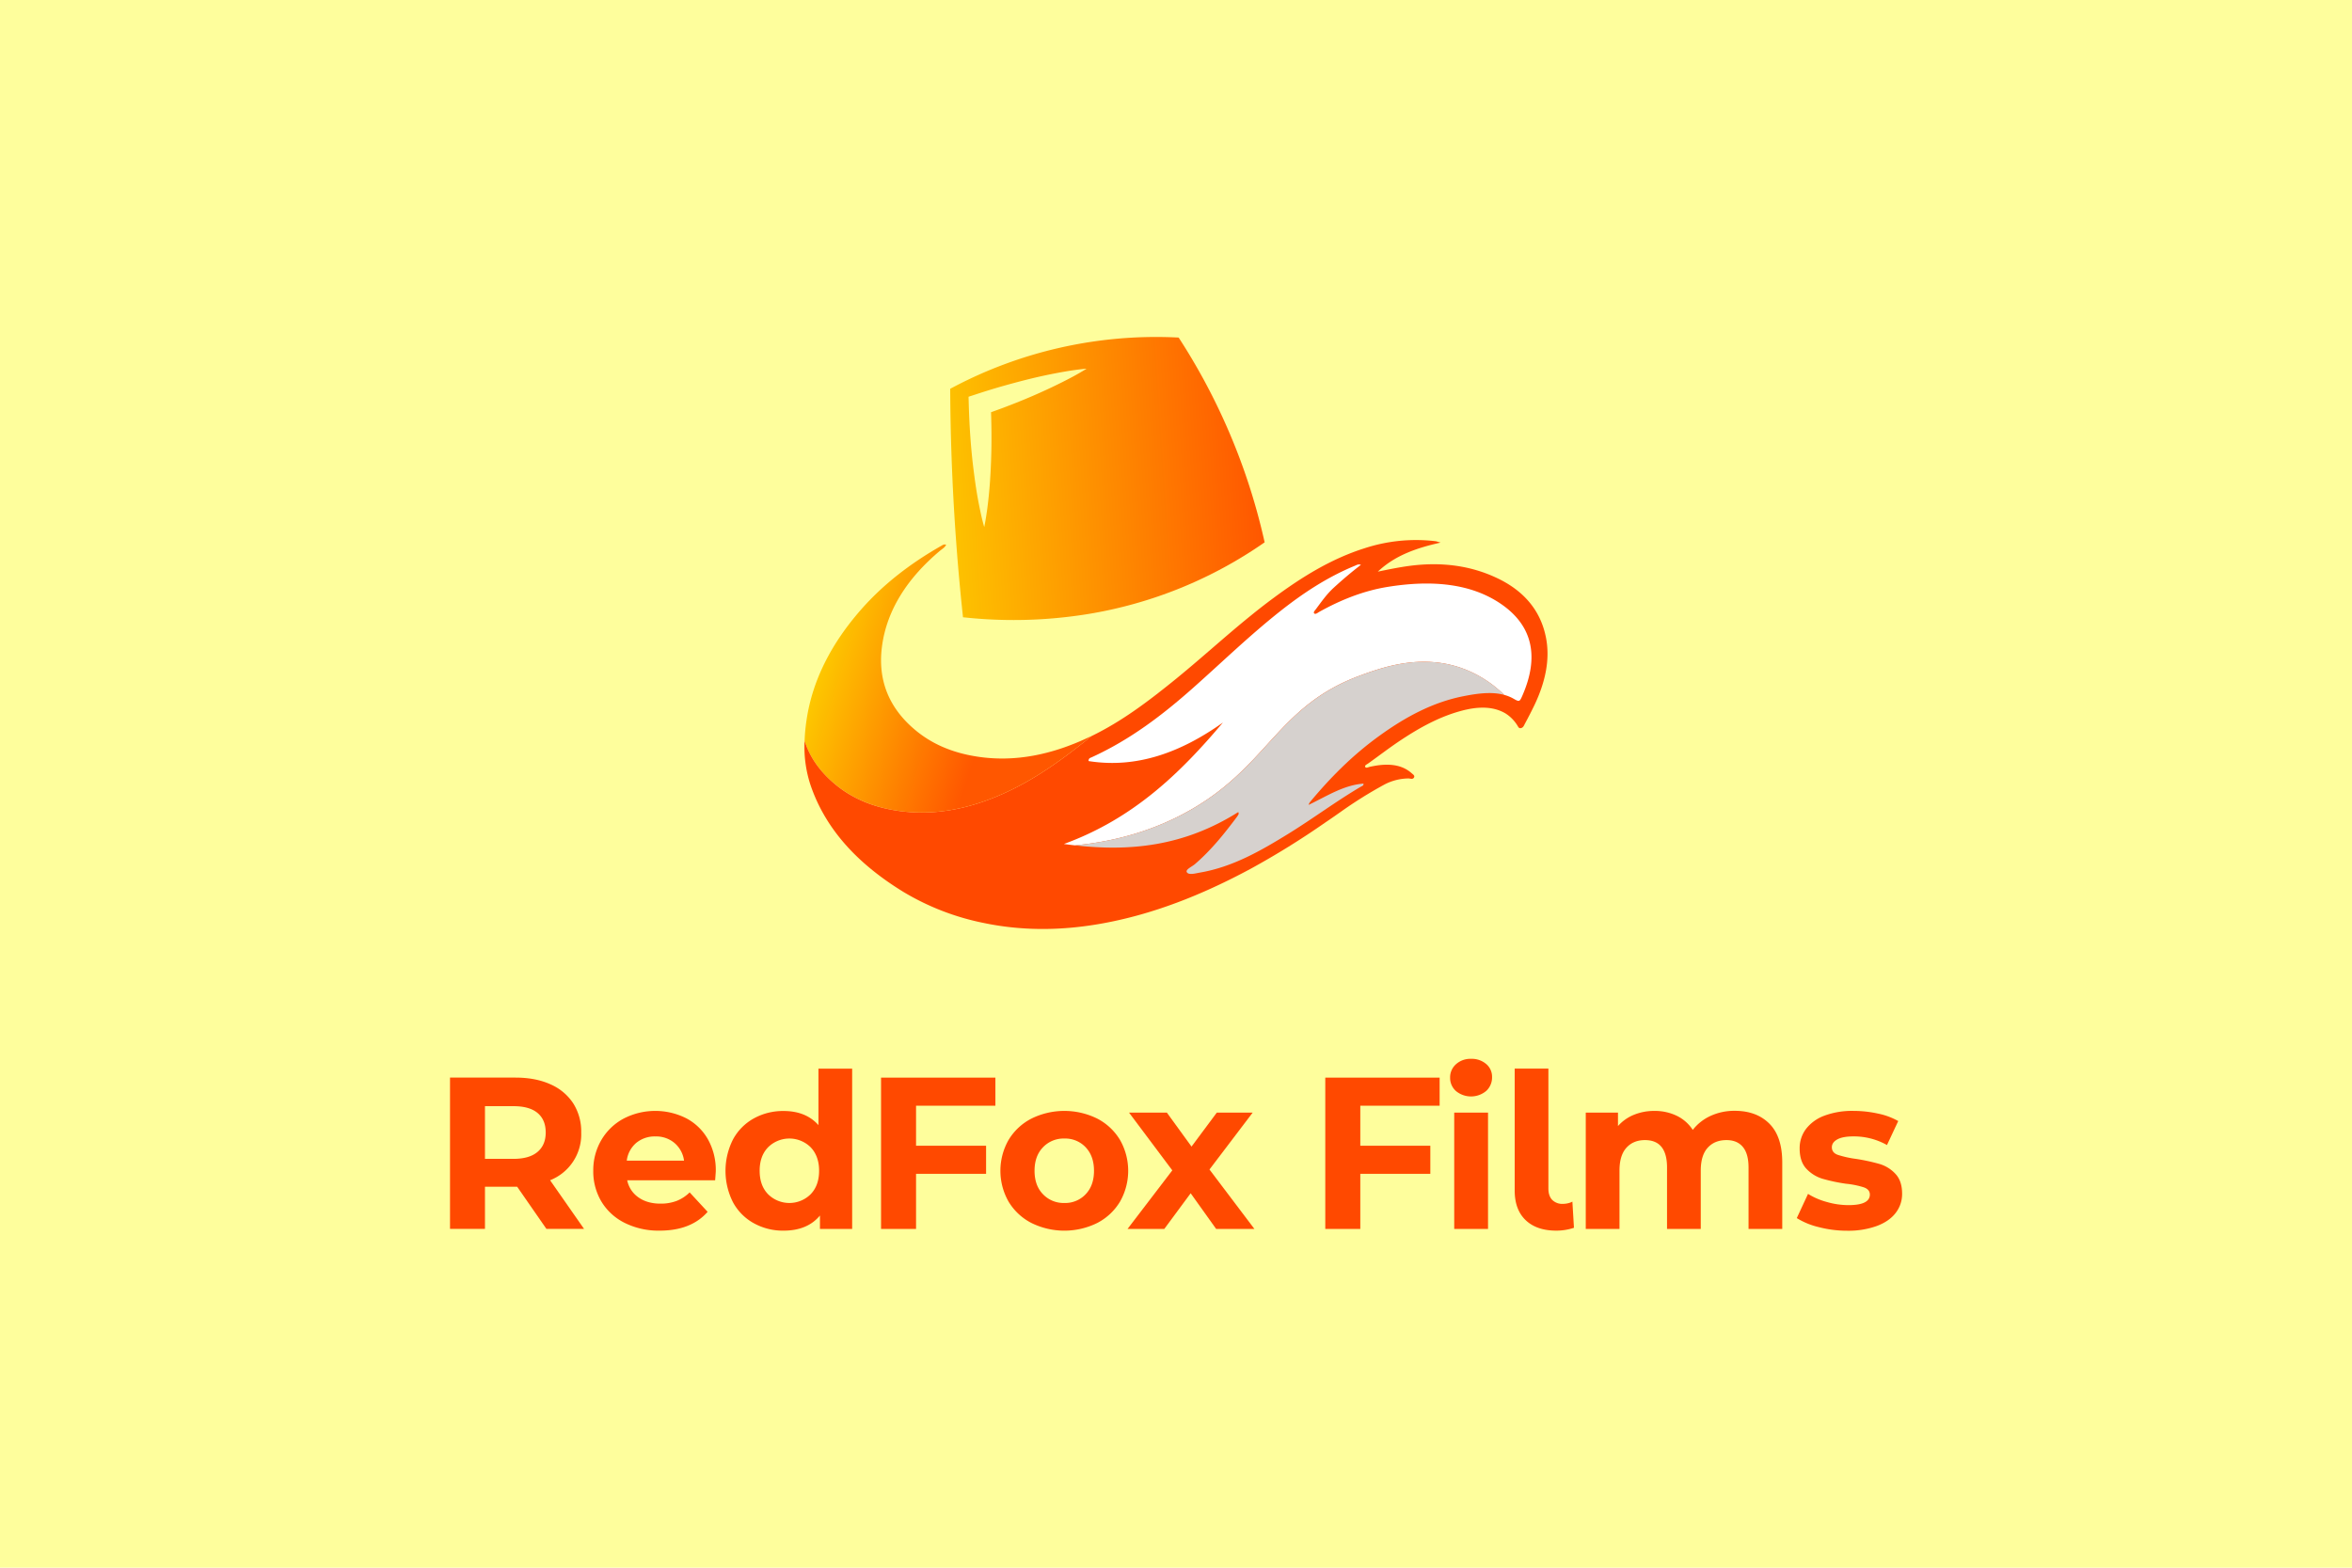 <svg id="Layer_1" data-name="Layer 1" xmlns="http://www.w3.org/2000/svg" xmlns:xlink="http://www.w3.org/1999/xlink" viewBox="0 0 1500 1000"><defs><style>.cls-1{fill:#fefe9c;}.cls-2{fill:url(#linear-gradient);}.cls-3{fill:#ff4900;}.cls-4{fill:#fff;}.cls-5{fill:#d6d1ce;}.cls-6{fill:url(#linear-gradient-2);}</style><linearGradient id="linear-gradient" x1="499.26" y1="405.09" x2="632.95" y2="447.06" gradientUnits="userSpaceOnUse"><stop offset="0.07" stop-color="#fddb00"/><stop offset="1" stop-color="#ff5700"/></linearGradient><linearGradient id="linear-gradient-2" x1="541.66" y1="315.11" x2="802.81" y2="298.01" xlink:href="#linear-gradient"/></defs><rect class="cls-1" width="1500" height="1000"/><path class="cls-2" d="M696.15,469.5c-16.39,13.21-33.21,25.87-53,35.22-23.84,11.27-47.4,16-71,12.39-16-2.44-29.11-8.12-39.83-17.09-9.42-7.89-15.89-17-19.19-27.46a120.18,120.18,0,0,1,1.37-14.07c3.81-24.63,15.54-47.92,34.82-69.85,14-15.9,31.22-29.22,50.83-40.37.89-.51,1.81-1.26,3.23-.84-.61,1.67-2.45,2.69-3.84,3.84-21.23,17.81-33.8,38.08-36.95,60.31-3.13,22,4.29,40,21,54,10.72,9,23.8,14.65,39.82,17.08,23.63,3.6,47.2-1.1,71-12.37Z"/><path class="cls-3" d="M978.58,449.81c-1.92,4-4,8-6.12,11.94-.55,1.06-1,2.44-2.57,2.72-1.36.24-1.66-1-2.17-1.7A23.92,23.92,0,0,0,960,455c-7.07-4.1-15.36-4.36-24.37-2.46-1.45.3-2.91.67-4.38,1.08-13.71,3.8-26,10.65-37.62,18.34-7.21,4.76-14,10-21,15-.85.62-2.62,1.28-1.86,2.38.53.78,1.91,0,2.92-.22,1.94-.42,3.84-.76,5.69-1,8.23-1,15.41.22,20.84,5.05.89.79,2.33,1.58,1.51,2.89s-2.4.47-3.6.5a33.66,33.66,0,0,0-15.42,4,275.47,275.47,0,0,0-27.57,17.24c-3.37,2.37-6.73,4.72-10.13,7a519.22,519.22,0,0,1-47.52,29.45c-30.79,16.56-62.84,29.4-96.72,35.19q-38.67,6.63-73.63-.74A160.91,160.91,0,0,1,576.26,569c-28.32-17.34-49.82-39.44-59.6-69a78,78,0,0,1-3.54-27.42c3.3,10.42,9.77,19.57,19.19,27.46,10.72,9,23.81,14.65,39.83,17.09,23.63,3.58,47.19-1.12,71-12.39,19.77-9.35,36.59-22,53-35.22,19.2-9.33,35.64-21.79,51.69-34.72,17-13.69,32.81-28.3,49.74-42,4.67-3.8,9.44-7.53,14.33-11.14,17.85-13.23,36.74-25.14,58.55-32a105.4,105.4,0,0,1,45.11-4.43c.67.09,1.26.35,3.16.89-15.58,3.48-29.09,8.23-40,18.52,6.77-1.4,13.43-2.77,20.11-3.67,20.93-2.77,39.3,0,55.43,7.54,17.5,8.12,28.27,20.88,31.66,38.05C988.7,420.44,985.64,435,978.58,449.81Z"/><path class="cls-4" d="M971,443.5c-1.86,4.32-2.06,4.29-5.79,2.15a24.93,24.93,0,0,0-5.93-2.4A74.38,74.38,0,0,0,934.39,427c-26.69-10.43-51.69-1.69-66.66,3.79-54.15,19.8-58.78,59.17-112.1,87.86-17.91,9.64-40.83,17.81-70.12,20.59-2.35-.25-4.7-.56-7-.88,44.39-16.16,74.33-45.34,101.41-77.46-27,19.19-55.19,29.42-85.67,24.57-.07-1.78,1-2,1.83-2.35,24.79-11.29,45.45-27.13,64.86-44.36,18.37-16.3,35.83-33.28,55.34-48.74,14.57-11.53,30.06-21.83,47.81-29.13,1.09-.46,2.19-1.23,3.85-.59-6.18,4.73-11.88,9.59-17.36,14.62-4.62,4.23-7.87,9-11.38,13.69-.66.87-1.84,2-1,2.72s2.2-.5,3.2-1.05c13.79-7.68,28.26-13.43,43.5-15.9,28.06-4.55,53.23-2.33,72.57,11C977.71,399.37,981.56,419.2,971,443.5Z"/><path class="cls-5" d="M959.3,443.25c-7.72-2.11-16.6-1-25.56.76-19.93,3.84-37.32,13.34-53.54,25-17.55,12.58-32,27.24-44.91,42.83a8.72,8.72,0,0,0-.74,1.6c11.66-5.6,22.35-12.64,35-13.59.27,1.33-1.09,1.62-1.89,2.1-15.92,9.41-30.55,20.39-46.26,30.06-17.51,10.79-35.34,21-55.94,24.56-3.1.54-7.38,1.8-8.56-.21-1-1.72,3.3-3.52,5.26-5.22,10.63-9.2,18.82-19.58,26.73-30.12a11.9,11.9,0,0,0,1.07-1.77c.09-.19-.06-.43-.2-1.28-35.05,22.15-69.65,25.17-104.21,21.26,29.29-2.78,52.21-11,70.12-20.59,53.32-28.69,58-68.06,112.1-87.86,15-5.48,40-14.22,66.66-3.79A74.38,74.38,0,0,1,959.3,443.25Z"/><path class="cls-6" d="M782,271.32a396.84,396.84,0,0,0-30.31-56l-1.39-.06A277.2,277.2,0,0,0,606,248q.1,25,1.16,51.3c1.35,33,3.78,64.56,7,94.44a295.86,295.86,0,0,0,79.79-2.07,274.24,274.24,0,0,0,112.58-45.73A397.46,397.46,0,0,0,782,271.32ZM677,244c-5.41,2.71-10.87,5.25-16.38,7.67s-11.06,4.7-16.66,6.85c-3.94,1.56-7.93,3-11.92,4.43.39,11.31.41,22.64-.1,34-.27,6.53-.7,13.06-1.37,19.6-.33,3.28-.72,6.55-1.19,9.83s-1,6.55-1.68,9.83c-.94-3.23-1.71-6.45-2.4-9.69s-1.33-6.47-1.9-9.71c-1.14-6.47-2-13-2.79-19.45-1.54-13-2.38-26-2.76-39l-.15-5.29,4.91-1.6c5.7-1.87,11.43-3.65,17.2-5.28s11.57-3.18,17.4-4.61,11.75-2.69,17.7-3.8,11.93-2.07,18.08-2.61C687.78,238.46,682.42,241.29,677,244Z"/><path class="cls-3" d="M329.83,757H309.29v26.88H287v-96.5h41.77q12.81,0,22.26,4.28a33.09,33.09,0,0,1,14.54,12.13,33.42,33.42,0,0,1,5.1,18.61,31.43,31.43,0,0,1-19.85,30.46l21.64,31h-24Zm-2.34-51.42h-18.2v33.63h18.2q10.06,0,15.3-4.41t5.24-12.4c0-5.43-1.75-9.58-5.24-12.48S334.2,705.61,327.49,705.61Z"/><path class="cls-3" d="M400,752.89a17.49,17.49,0,0,0,7.16,10.89q5.65,4,14.06,4a28.42,28.42,0,0,0,10.27-1.73,24.68,24.68,0,0,0,8.34-5.44L451.29,773q-10.49,12-30.61,12a48.3,48.3,0,0,1-22.19-4.9,35.91,35.91,0,0,1-14.89-13.57,37.43,37.43,0,0,1-5.24-19.71,38,38,0,0,1,5.17-19.65,36.24,36.24,0,0,1,14.2-13.64,43.93,43.93,0,0,1,39.91-.21,34.12,34.12,0,0,1,13.85,13.44,40,40,0,0,1,5,20.33c0,.28-.13,2.21-.41,5.79Zm-.28-12.54h36.53a17.8,17.8,0,0,0-6.07-11.24,18.12,18.12,0,0,0-12.13-4.2A18.52,18.52,0,0,0,405.8,729,17.64,17.64,0,0,0,399.73,740.35Z"/><path class="cls-3" d="M543.47,783.91H522.93v-8.55q-8,9.64-23.16,9.65a38.45,38.45,0,0,1-18.95-4.69A33.49,33.49,0,0,1,467.52,767a44.34,44.34,0,0,1,0-40.25,33.49,33.49,0,0,1,13.3-13.37,38.45,38.45,0,0,1,18.95-4.69q14.21,0,22.2,9v-36h21.5Zm-21.09-37.08q0-9.37-5.38-15a19.3,19.3,0,0,0-27.15,0q-5.39,5.58-5.38,15t5.38,14.95a19.3,19.3,0,0,0,27.15,0Q522.39,756.2,522.38,746.83Z"/><path class="cls-3" d="M584.22,730.83h44.66v17.92H584.22v35.16H561.89v-96.5h72.92v17.92H584.22Z"/><path class="cls-3" d="M643.25,766.54a39.71,39.71,0,0,1,0-39.43,36.34,36.34,0,0,1,14.54-13.57,47.39,47.39,0,0,1,42,0,36.44,36.44,0,0,1,14.48,13.57,39.71,39.71,0,0,1,0,39.43,36.44,36.44,0,0,1-14.48,13.57,47.39,47.39,0,0,1-42,0A36.34,36.34,0,0,1,643.25,766.54Zm54.45-19.71q0-9.37-5.31-15a17.91,17.91,0,0,0-13.58-5.58,18.12,18.12,0,0,0-13.64,5.58q-5.38,5.58-5.38,15t5.38,14.95a18.12,18.12,0,0,0,13.64,5.58,17.91,17.91,0,0,0,13.58-5.58Q697.7,756.2,697.7,746.83Z"/><path class="cls-3" d="M759.35,761.16l-16.81,22.75H719.1l28.54-37.36-27.57-36.81h24.12l15.71,21.65L776,709.74h22.88L771.35,746,800,783.91h-24.4Z"/><path class="cls-3" d="M867.54,730.83H912.2v17.92H867.54v35.16H845.21v-96.5h72.92v17.92H867.54Z"/><path class="cls-3" d="M924.82,687.41a11.13,11.13,0,0,1,3.73-8.54,13.61,13.61,0,0,1,9.64-3.45,14,14,0,0,1,9.65,3.31,10.59,10.59,0,0,1,3.73,8.27,11.68,11.68,0,0,1-3.73,8.89,15.09,15.09,0,0,1-19.29.07A11.17,11.17,0,0,1,924.82,687.41ZM949,709.74v74.17H927.44V709.74Z"/><path class="cls-3" d="M966,759.37V681.62h21.5v76.51c0,3.12.8,5.54,2.41,7.24a9,9,0,0,0,6.83,2.55,14.2,14.2,0,0,0,3.37-.42,10.52,10.52,0,0,0,2.69-1l1,16.68A35.26,35.26,0,0,1,992.55,785Q980,785,973,778.32T966,759.37Z"/><path class="cls-3" d="M1136.64,741.45v42.46h-21.5V744.76q0-8.82-3.65-13.17t-10.41-4.34q-7.59,0-12,4.89t-4.41,14.55v37.22h-21.51V744.76q0-17.5-14.06-17.51-7.44,0-11.85,4.89t-4.41,14.55v37.22h-21.51V709.74h20.54v8.55a27.26,27.26,0,0,1,10.13-7.17,34.21,34.21,0,0,1,13.17-2.48,32,32,0,0,1,14.19,3.1,25.23,25.23,0,0,1,10.21,9,30.39,30.39,0,0,1,11.51-9,36.34,36.34,0,0,1,15.23-3.17q13.92,0,22.12,8.2T1136.64,741.45Z"/><path class="cls-3" d="M1145.91,777l7.17-15.44a44.79,44.79,0,0,0,12,5.17,50,50,0,0,0,13.78,2q13.65,0,13.65-6.75c0-2.12-1.24-3.63-3.72-4.55a54.94,54.94,0,0,0-11.44-2.34,111.13,111.13,0,0,1-15-3.17,23.42,23.42,0,0,1-10.27-6.34q-4.33-4.56-4.34-13a20.31,20.31,0,0,1,4.07-12.48,26.23,26.23,0,0,1,11.85-8.48,50.67,50.67,0,0,1,18.4-3,72.78,72.78,0,0,1,15.65,1.72,43.85,43.85,0,0,1,12.89,4.76l-7.17,15.3a42.85,42.85,0,0,0-21.37-5.51q-6.88,0-10.33,1.93c-2.3,1.28-3.45,2.94-3.45,5q0,3.45,3.72,4.82a65.26,65.26,0,0,0,11.86,2.62,126.53,126.53,0,0,1,14.88,3.24,22.42,22.42,0,0,1,10.07,6.27c2.85,3,4.27,7.26,4.27,12.69a19.65,19.65,0,0,1-4.13,12.27q-4.14,5.37-12.07,8.33a53.58,53.58,0,0,1-18.81,3,71.87,71.87,0,0,1-18.06-2.28A46.94,46.94,0,0,1,1145.91,777Z"/></svg>